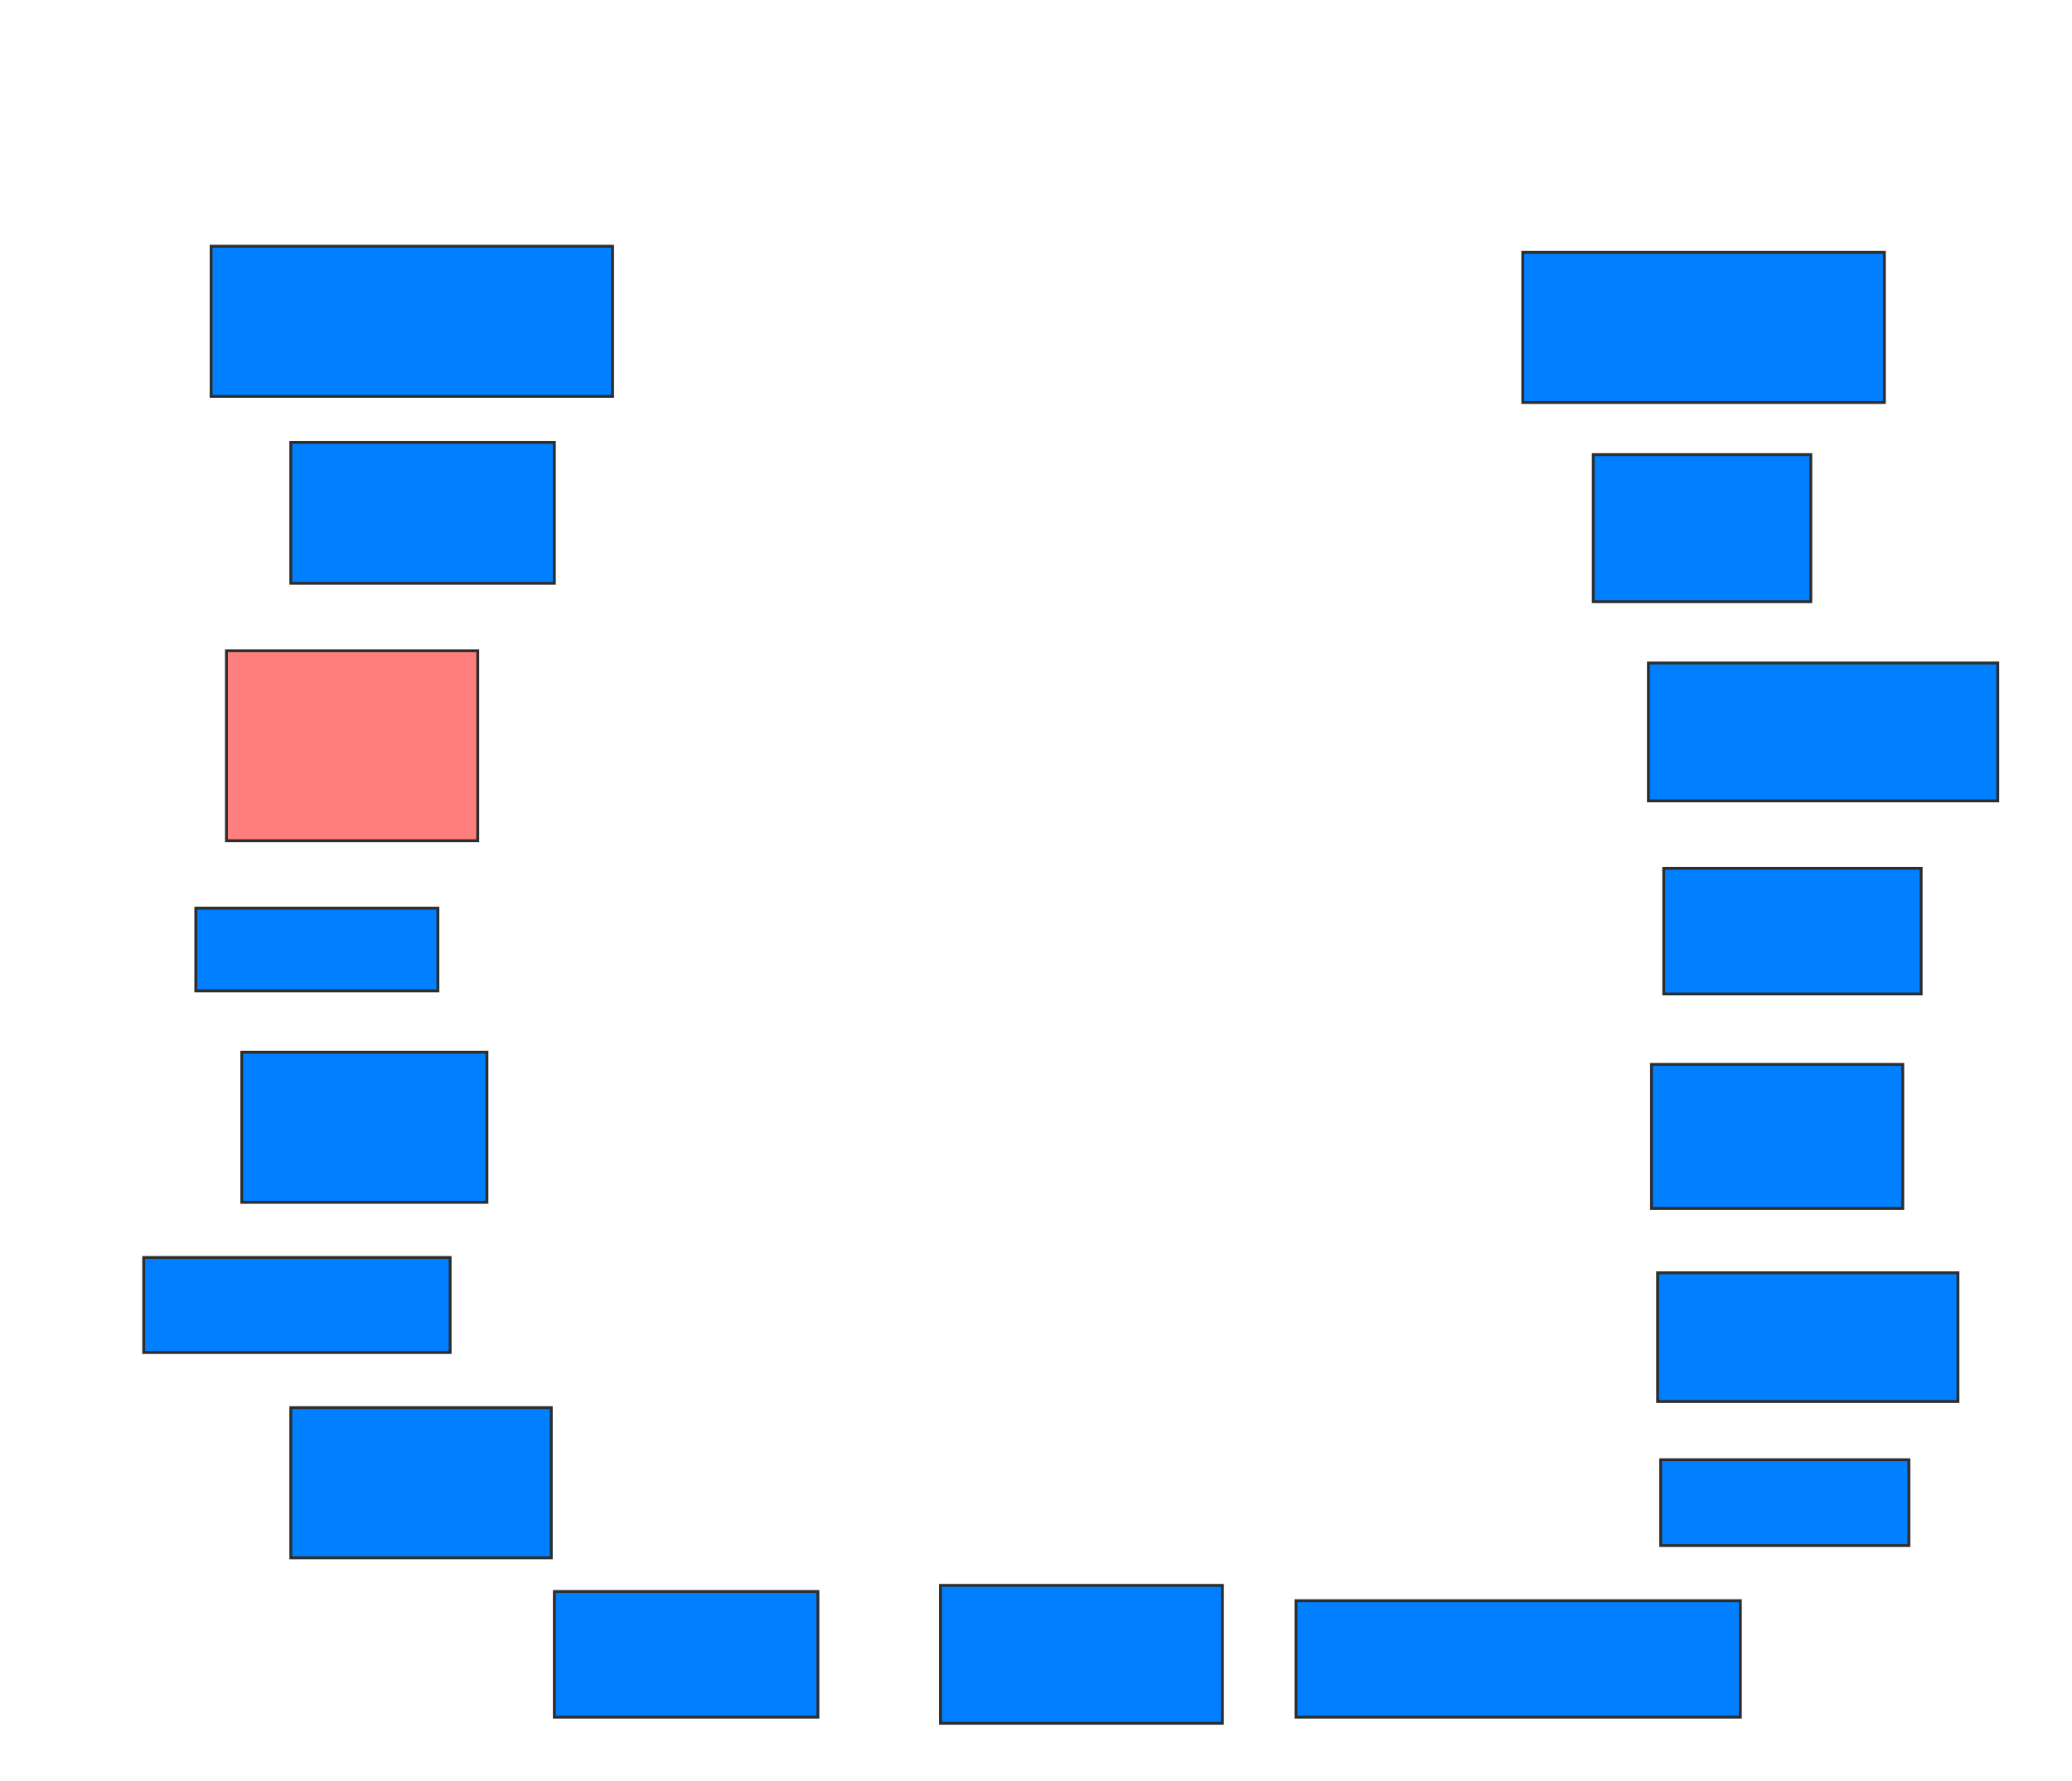 <svg xmlns="http://www.w3.org/2000/svg" width="727" height="625">
 <!-- Created with Image Occlusion Enhanced -->
 <g>
  <title>Labels</title>
 </g>
 <g>
  <title>Masks</title>
  <rect id="9611ab2c96024ea3947a3dd2bed8577e-ao-1" height="52.688" width="126.882" y="88.548" x="534.29" stroke="#2D2D2D" fill="#007fff"/>
  <rect id="9611ab2c96024ea3947a3dd2bed8577e-ao-2" height="51.613" width="76.344" y="159.516" x="559.022" stroke="#2D2D2D" fill="#007fff"/>
  <rect id="9611ab2c96024ea3947a3dd2bed8577e-ao-3" height="48.387" width="122.581" y="232.634" x="578.376" stroke="#2D2D2D" fill="#007fff"/>
  <rect id="9611ab2c96024ea3947a3dd2bed8577e-ao-4" height="44.086" width="90.323" y="304.677" x="583.753" stroke="#2D2D2D" fill="#007fff"/>
  <rect id="9611ab2c96024ea3947a3dd2bed8577e-ao-5" height="50.538" width="88.172" y="373.495" x="579.452" stroke="#2D2D2D" fill="#007fff"/>
  <rect id="9611ab2c96024ea3947a3dd2bed8577e-ao-6" height="45.161" width="105.376" y="446.613" x="581.602" stroke="#2D2D2D" fill="#007fff"/>
  <rect id="9611ab2c96024ea3947a3dd2bed8577e-ao-7" height="30.108" width="87.097" y="512.204" x="582.677" stroke="#2D2D2D" fill="#007fff"/>
  <rect id="9611ab2c96024ea3947a3dd2bed8577e-ao-8" height="40.86" width="155.914" y="561.667" x="454.72" stroke="#2D2D2D" fill="#007fff"/>
  <rect id="9611ab2c96024ea3947a3dd2bed8577e-ao-9" height="48.387" width="98.925" y="556.29" x="329.989" stroke="#2D2D2D" fill="#007fff"/>
  <rect id="9611ab2c96024ea3947a3dd2bed8577e-ao-10" height="44.086" width="92.473" y="558.441" x="194.505" stroke="#2D2D2D" fill="#007fff"/>
  <rect id="9611ab2c96024ea3947a3dd2bed8577e-ao-11" height="52.688" width="91.398" y="493.925" x="102.032" stroke="#2D2D2D" fill="#007fff"/>
  <rect id="9611ab2c96024ea3947a3dd2bed8577e-ao-12" height="33.333" width="107.527" y="441.237" x="50.419" stroke="#2D2D2D" fill="#007fff"/>
  <rect id="9611ab2c96024ea3947a3dd2bed8577e-ao-13" height="52.688" width="86.022" y="369.194" x="84.828" stroke="#2D2D2D" fill="#007fff"/>
  <rect id="9611ab2c96024ea3947a3dd2bed8577e-ao-14" height="29.032" width="84.946" y="318.656" x="68.699" stroke="#2D2D2D" fill="#007fff"/>
  <rect id="9611ab2c96024ea3947a3dd2bed8577e-ao-15" height="66.667" width="88.172" y="228.333" x="79.452" stroke="#2D2D2D" fill="#FF7E7E" class="qshape"/>
  <rect id="9611ab2c96024ea3947a3dd2bed8577e-ao-16" height="49.462" width="92.473" y="155.215" x="102.032" stroke="#2D2D2D" fill="#007fff"/>
  <rect id="9611ab2c96024ea3947a3dd2bed8577e-ao-17" height="52.688" width="140.86" y="86.398" x="74.075" stroke="#2D2D2D" fill="#007fff"/>
 </g>
</svg>